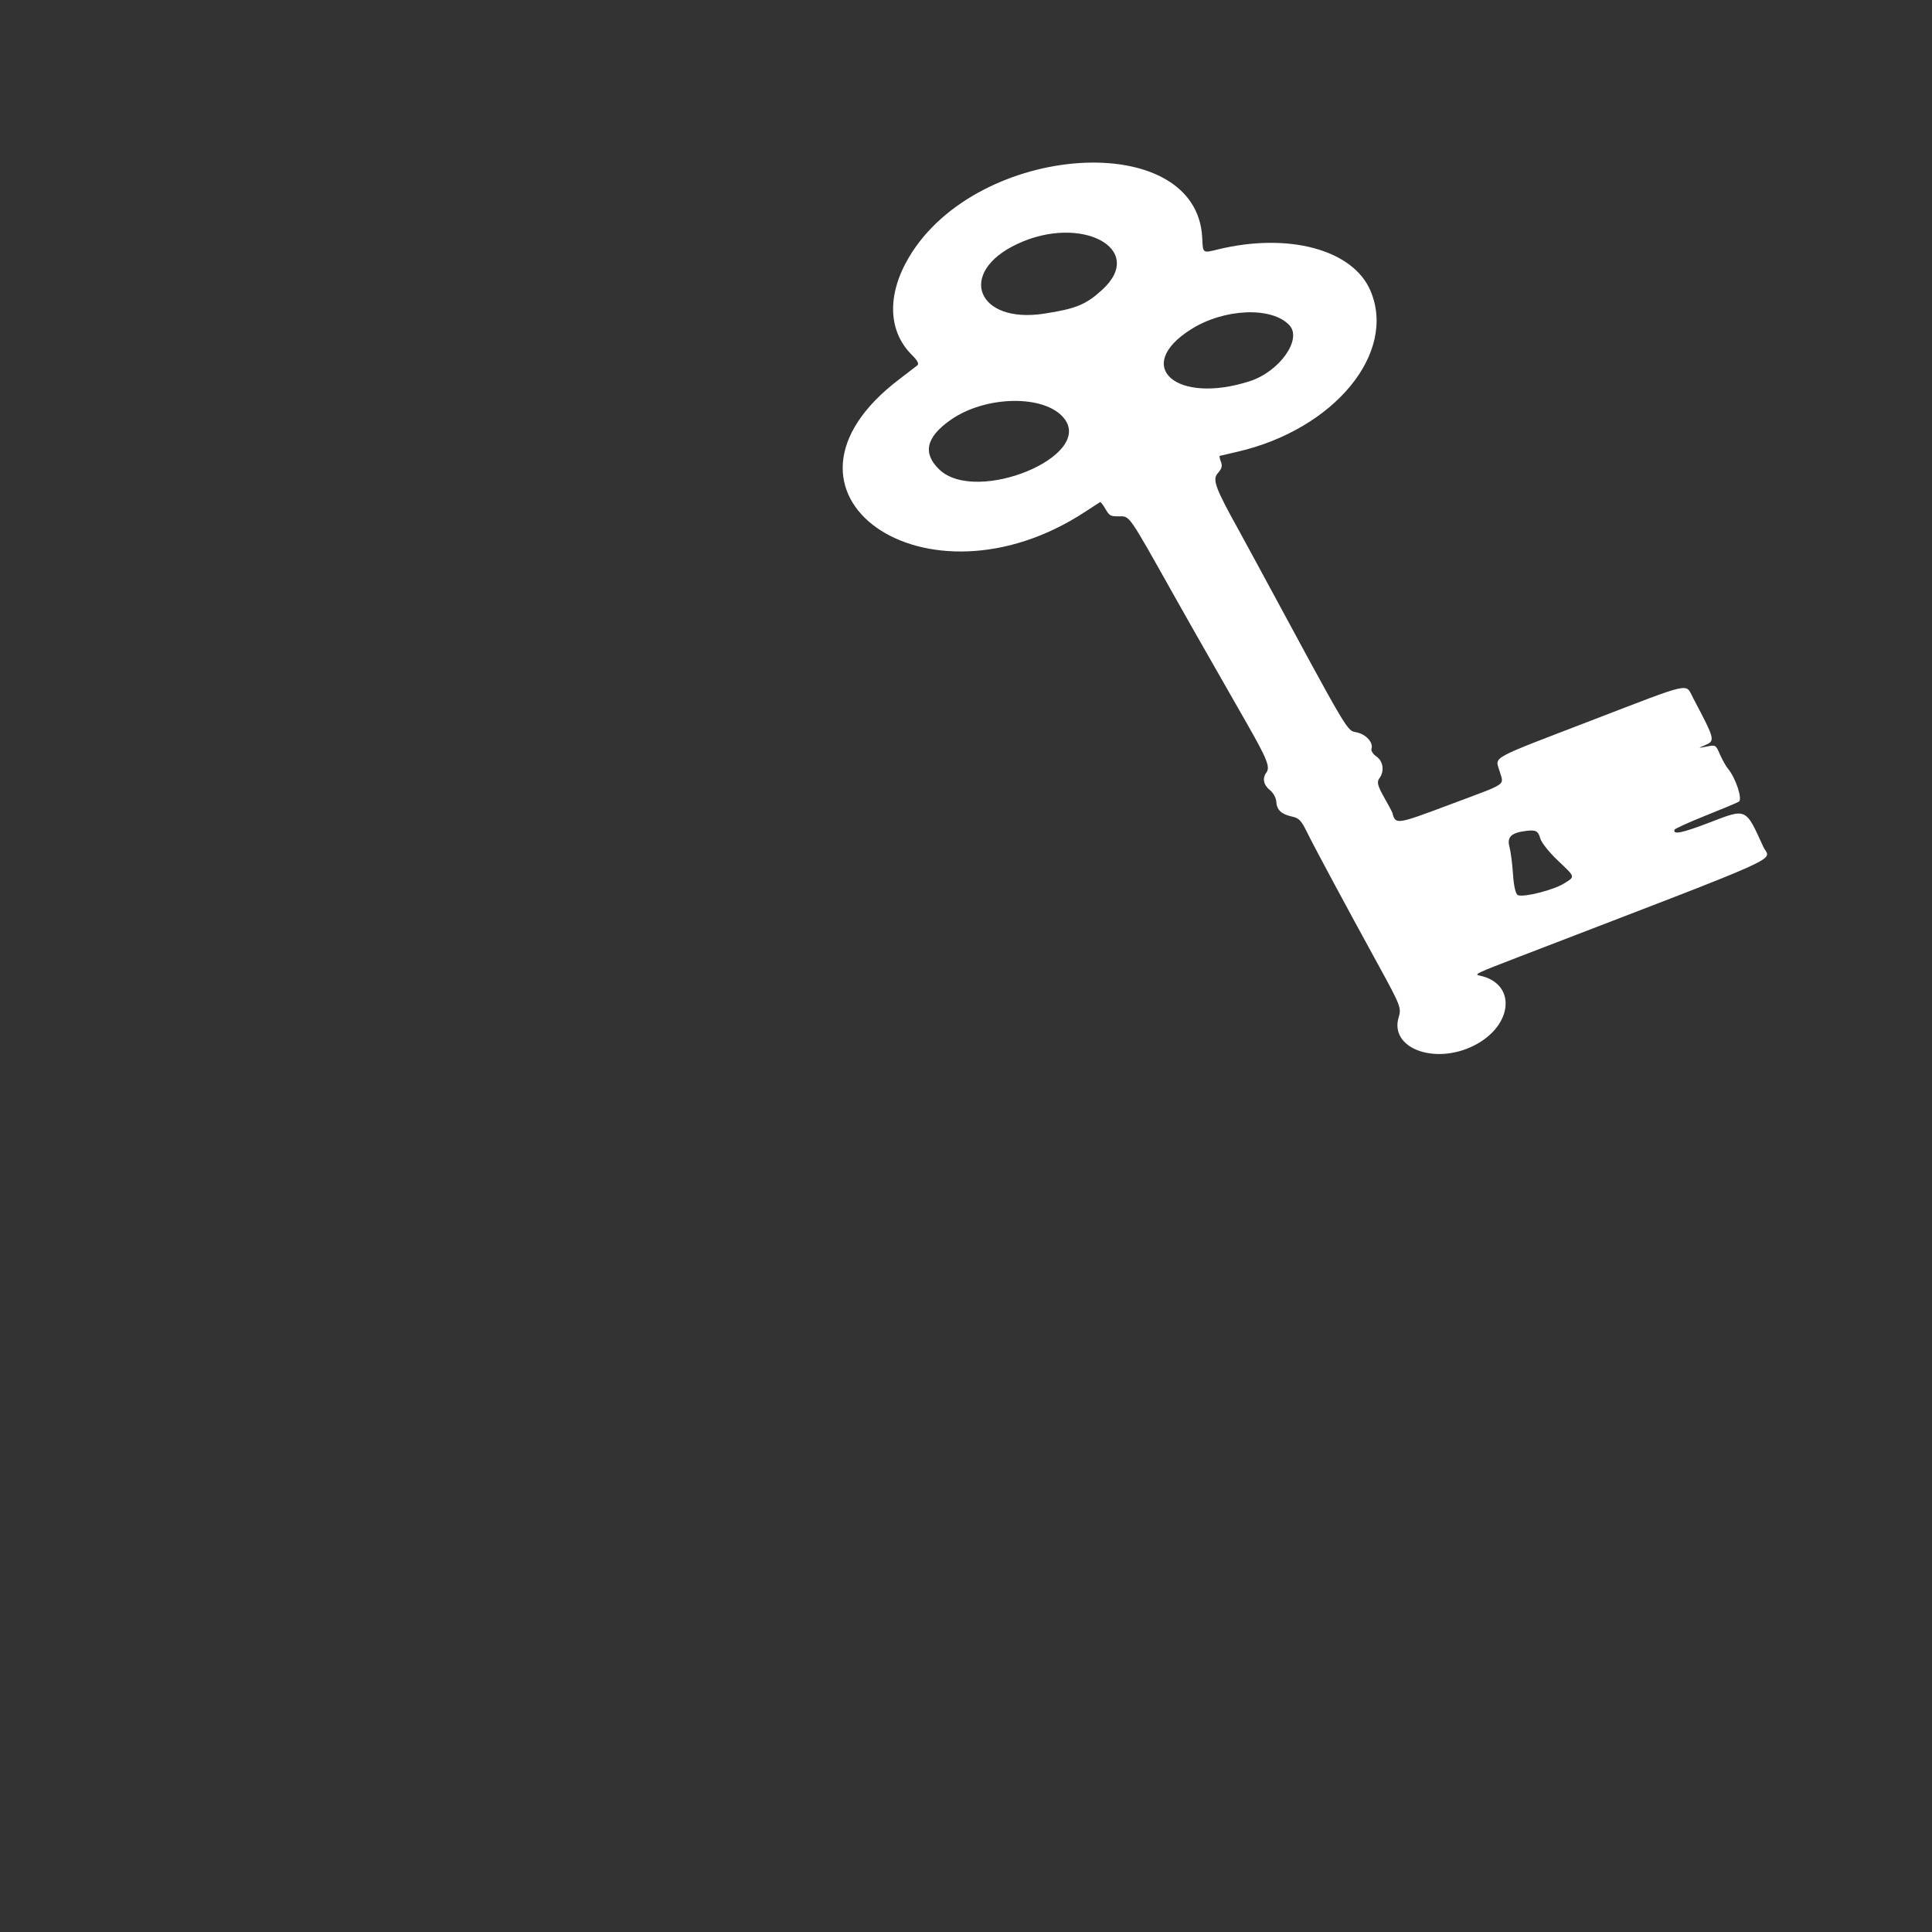 <svg width="48" height="48" viewBox="0 0 48 48" fill="none" xmlns="http://www.w3.org/2000/svg">
<rect x="0" y="0" width="48" height="48" fill="#333333" stroke="none"/>
<g clip-path="url(#clip0_2588_947)">
<path fill-rule="evenodd" clip-rule="evenodd" d="M22.586 6.386C22.032 7.317 22.059 8.228 22.657 8.82C22.798 8.959 22.839 9.04 22.789 9.079C22.749 9.111 22.548 9.266 22.341 9.423C18.637 12.239 22.989 15.331 26.968 12.71C27.153 12.589 27.316 12.483 27.33 12.475C27.345 12.466 27.406 12.543 27.465 12.645C27.567 12.819 27.587 12.83 27.811 12.828C28.072 12.827 28.031 12.767 29.173 14.803C29.445 15.289 29.725 15.781 30.963 17.948C31.483 18.858 31.563 19.059 31.463 19.193C31.356 19.334 31.392 19.505 31.555 19.634C31.634 19.697 31.703 19.824 31.709 19.916C31.721 20.123 31.833 20.229 32.098 20.287C32.276 20.326 32.326 20.379 32.48 20.69C32.676 21.087 33.405 22.443 34.263 24.009C34.795 24.98 34.82 25.045 34.751 25.269C34.511 26.043 35.647 26.47 36.626 25.974C37.599 25.48 37.683 24.433 36.765 24.239C36.616 24.208 36.656 24.189 37.778 23.757C44.608 21.129 43.979 21.412 43.808 21.037C43.365 20.064 43.399 20.079 42.468 20.437C41.786 20.698 41.561 20.744 41.602 20.614C41.611 20.588 41.953 20.433 42.362 20.269C42.772 20.106 43.149 19.948 43.2 19.918C43.299 19.861 43.124 19.329 42.932 19.099C42.88 19.038 42.791 18.879 42.733 18.746C42.627 18.504 42.627 18.504 42.405 18.547C42.182 18.59 42.182 18.59 42.343 18.522C42.623 18.404 42.621 18.396 42.061 17.334C41.869 16.97 42.083 16.922 39.542 17.898C36.958 18.892 37.149 18.786 37.257 19.16C37.362 19.526 37.494 19.437 36.025 19.988C34.672 20.495 34.673 20.495 34.589 20.181C34.584 20.165 34.492 19.994 34.383 19.801C34.228 19.526 34.203 19.426 34.268 19.34C34.4 19.164 34.369 18.917 34.199 18.797C34.114 18.738 34.058 18.652 34.074 18.606C34.126 18.451 33.941 18.244 33.706 18.195C33.455 18.142 33.565 18.328 31.213 13.975C31.04 13.655 30.844 13.295 30.777 13.174C30.195 12.126 30.117 11.914 30.253 11.76C30.357 11.643 30.374 11.581 30.333 11.472C30.304 11.395 30.291 11.329 30.304 11.326C30.316 11.322 30.514 11.277 30.742 11.224C33.148 10.669 34.715 8.77 34.046 7.217C33.608 6.199 32.008 5.77 30.254 6.198C29.877 6.29 29.887 6.298 29.869 5.911C29.741 3.174 24.284 3.53 22.586 6.386ZM25.27 6.063C26.864 5.312 28.491 6.185 27.386 7.198C26.981 7.569 26.733 7.671 25.938 7.793C24.266 8.05 23.771 6.769 25.27 6.063ZM23.61 10.438C24.482 9.82 25.968 9.798 26.439 10.396C27.182 11.338 24.256 12.539 23.34 11.668C22.917 11.265 23.005 10.865 23.61 10.438ZM29.587 8.184C30.412 7.661 31.601 7.612 32.036 8.082C32.357 8.429 31.79 9.23 31.055 9.469C29.226 10.062 28.132 9.105 29.587 8.184ZM37.904 20.645C38.16 20.613 38.213 20.64 38.27 20.836C38.299 20.936 38.489 21.175 38.691 21.367C39.148 21.801 39.14 21.773 38.861 21.948C38.602 22.111 37.873 22.297 37.715 22.241C37.657 22.22 37.611 22.026 37.591 21.731C37.574 21.47 37.534 21.158 37.502 21.039C37.436 20.798 37.546 20.69 37.904 20.645Z" fill="white"/>
</g>
<defs>
<clipPath id="clip0_2588_947">
<rect width="48" height="48" fill="white" transform="translate(0 0.059)"/>
</clipPath>
</defs>
</svg>
